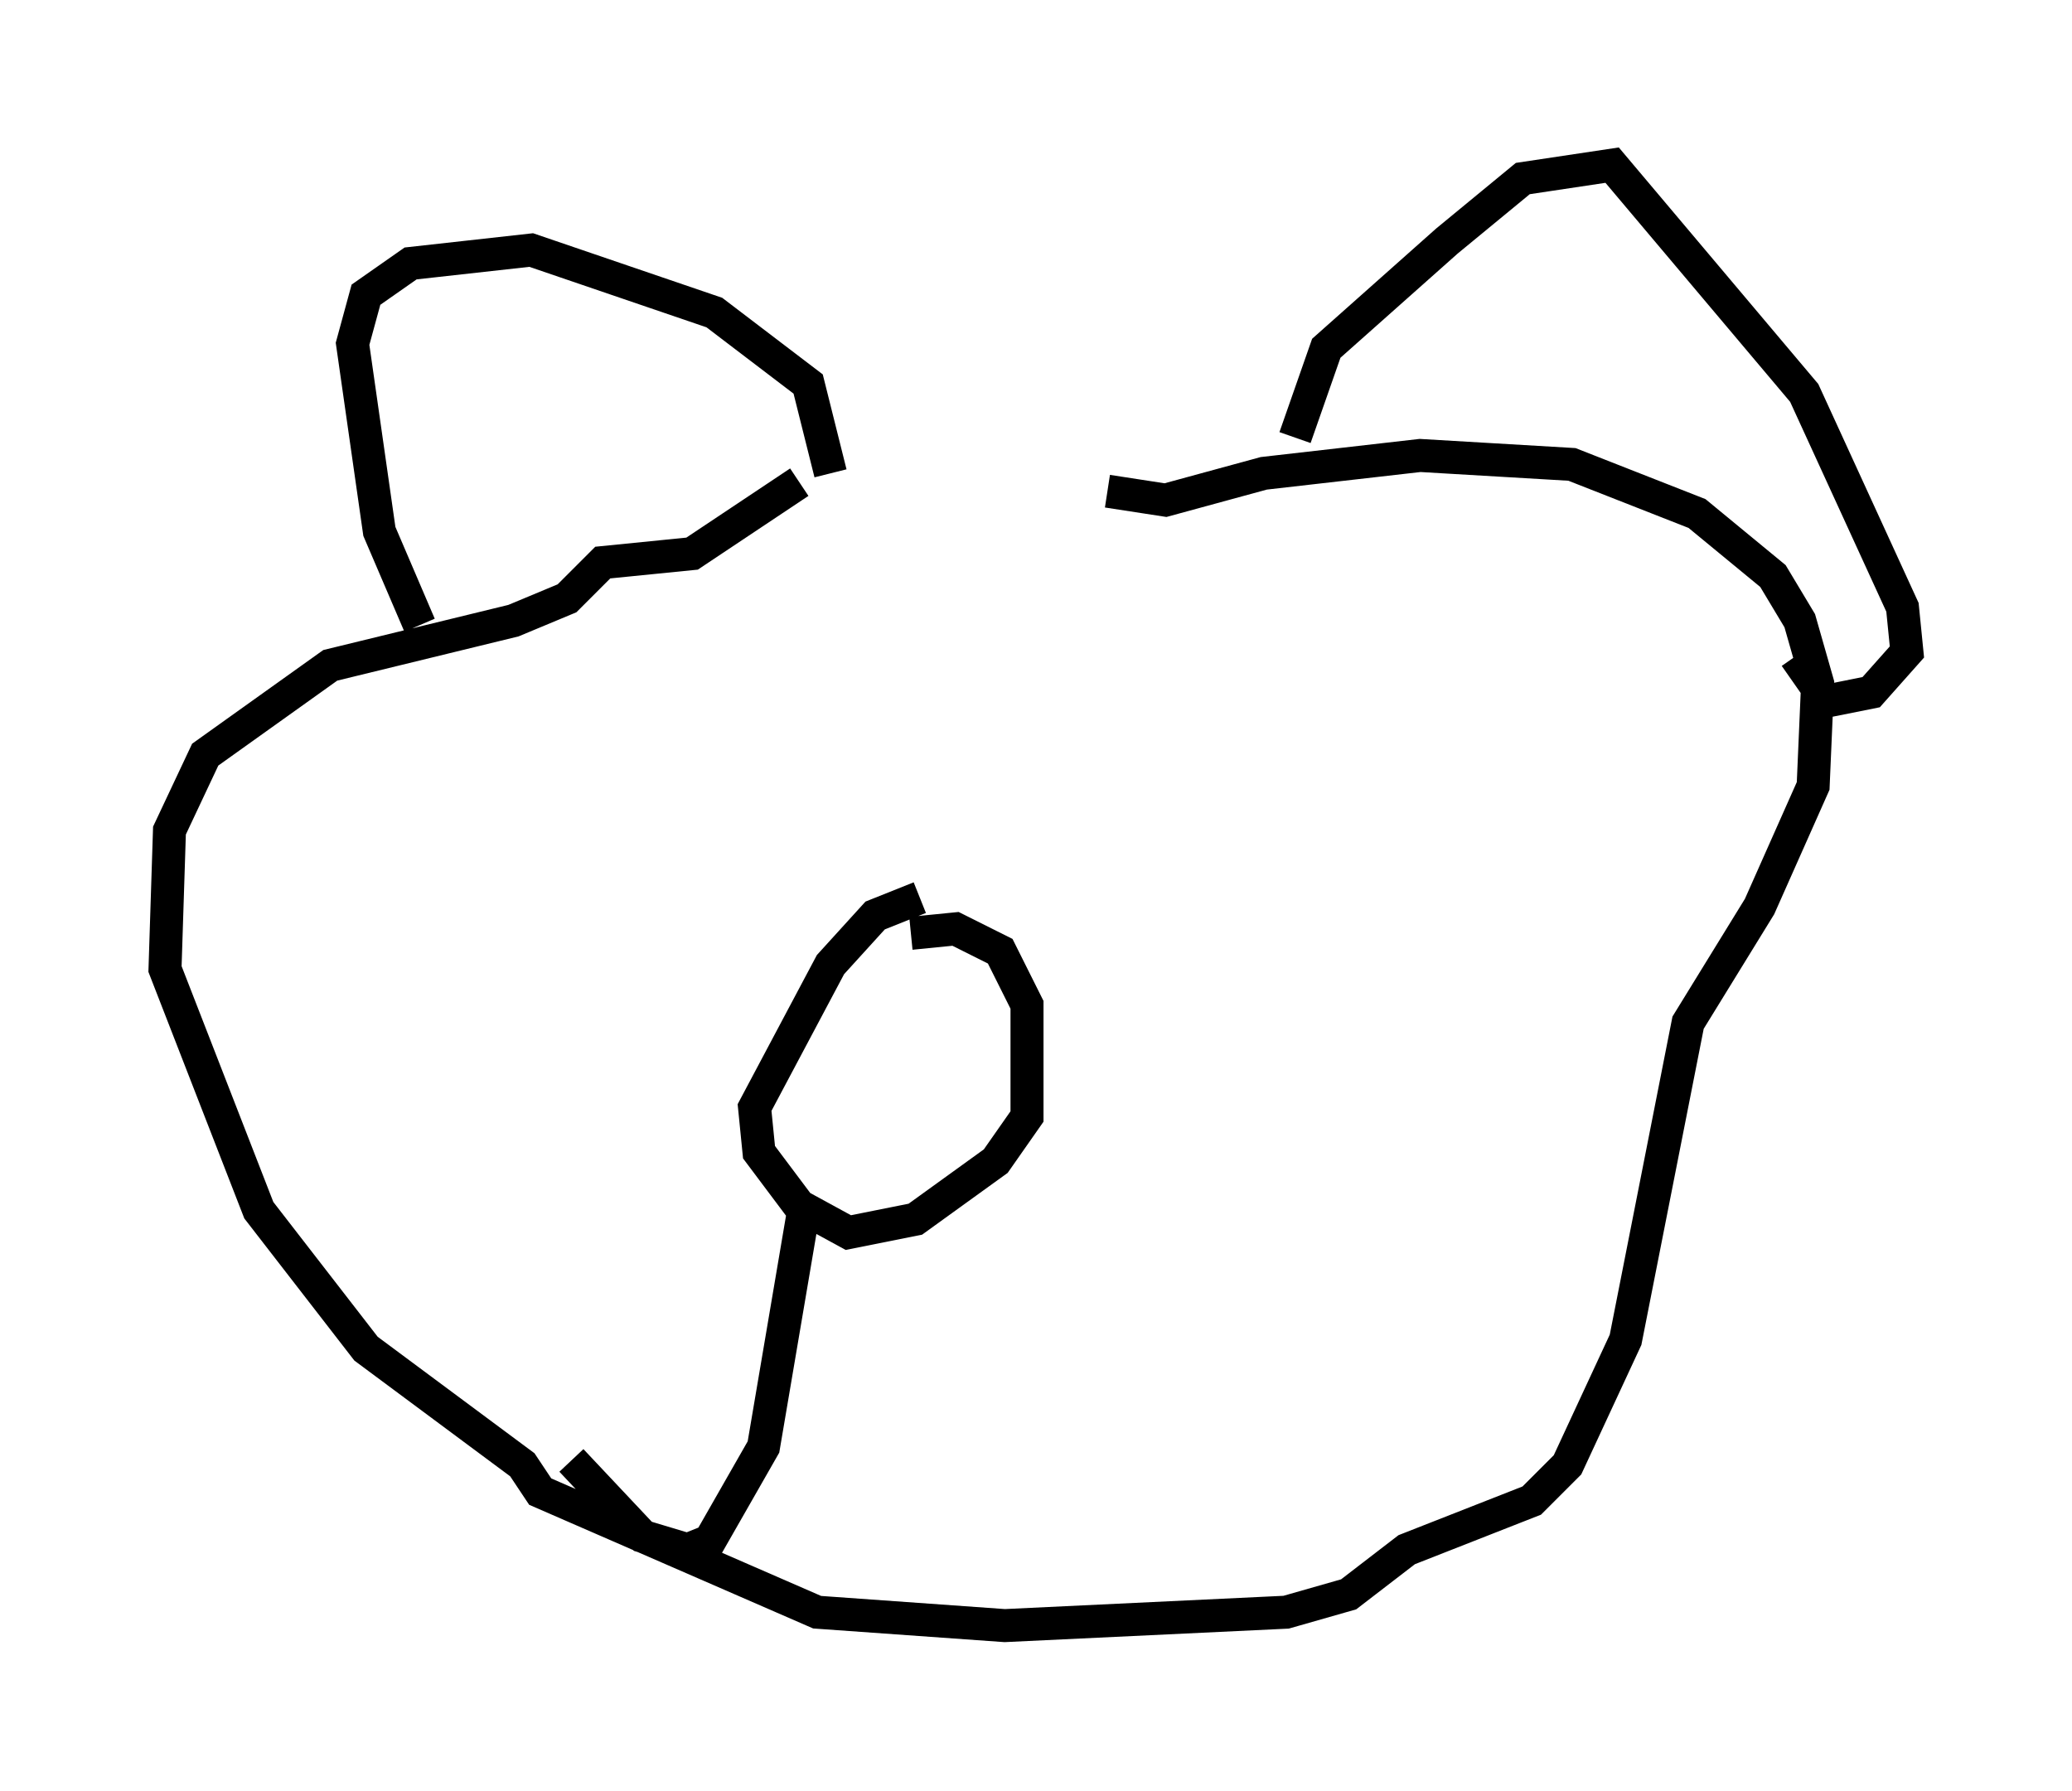 <?xml version="1.0" encoding="utf-8" ?>
<svg baseProfile="full" height="54.249" version="1.1" width="62.773" xmlns="http://www.w3.org/2000/svg" xmlns:ev="http://www.w3.org/2001/xml-events" xmlns:xlink="http://www.w3.org/1999/xlink"><defs /><rect fill="white" height="54.249" width="62.773" x="0" y="0" /><path d="M31.657, 11.766 m-7.442, 2.842 l-3.248, 2.165 -2.706, 0.271 l-1.083, 1.083 -1.624, 0.677 l-5.548, 1.353 -3.789, 2.706 l-1.083, 2.3 -0.135, 4.195 l2.842, 7.307 3.248, 4.195 l4.736, 3.518 0.541, 0.812 l8.39, 3.654 5.683, 0.406 l8.525, -0.406 1.894, -0.541 l1.759, -1.353 3.789, -1.488 l1.083, -1.083 1.759, -3.789 l1.894, -9.607 2.165, -3.518 l1.624, -3.654 0.135, -3.112 l-0.541, -1.894 -0.812, -1.353 l-2.3, -1.894 -3.789, -1.488 l-4.601, -0.271 -4.736, 0.541 l-2.977, 0.812 -1.759, -0.271 m5.683, -1.624 l0.947, -2.706 3.654, -3.248 l2.3, -1.894 2.706, -0.406 l5.819, 6.901 2.977, 6.495 l0.135, 1.353 -1.083, 1.218 l-1.353, 0.271 -0.947, -1.353 m-29.228, -5.548 l-0.677, -2.706 -2.842, -2.165 l-5.548, -1.894 -3.654, 0.406 l-1.353, 0.947 -0.406, 1.488 l0.812, 5.683 1.218, 2.842 m15.155, 8.254 l-1.353, 0.541 -1.353, 1.488 l-2.3, 4.33 0.135, 1.353 l1.218, 1.624 1.488, 0.812 l2.03, -0.406 2.436, -1.759 l0.947, -1.353 0.0, -3.383 l-0.812, -1.624 -1.353, -0.677 l-1.353, 0.135 m-3.248, 8.39 l-1.218, 7.172 -1.624, 2.842 l-0.677, 0.271 -1.353, -0.406 l-2.165, -2.3 " fill="none" stroke="black" stroke-width="1" /></svg>